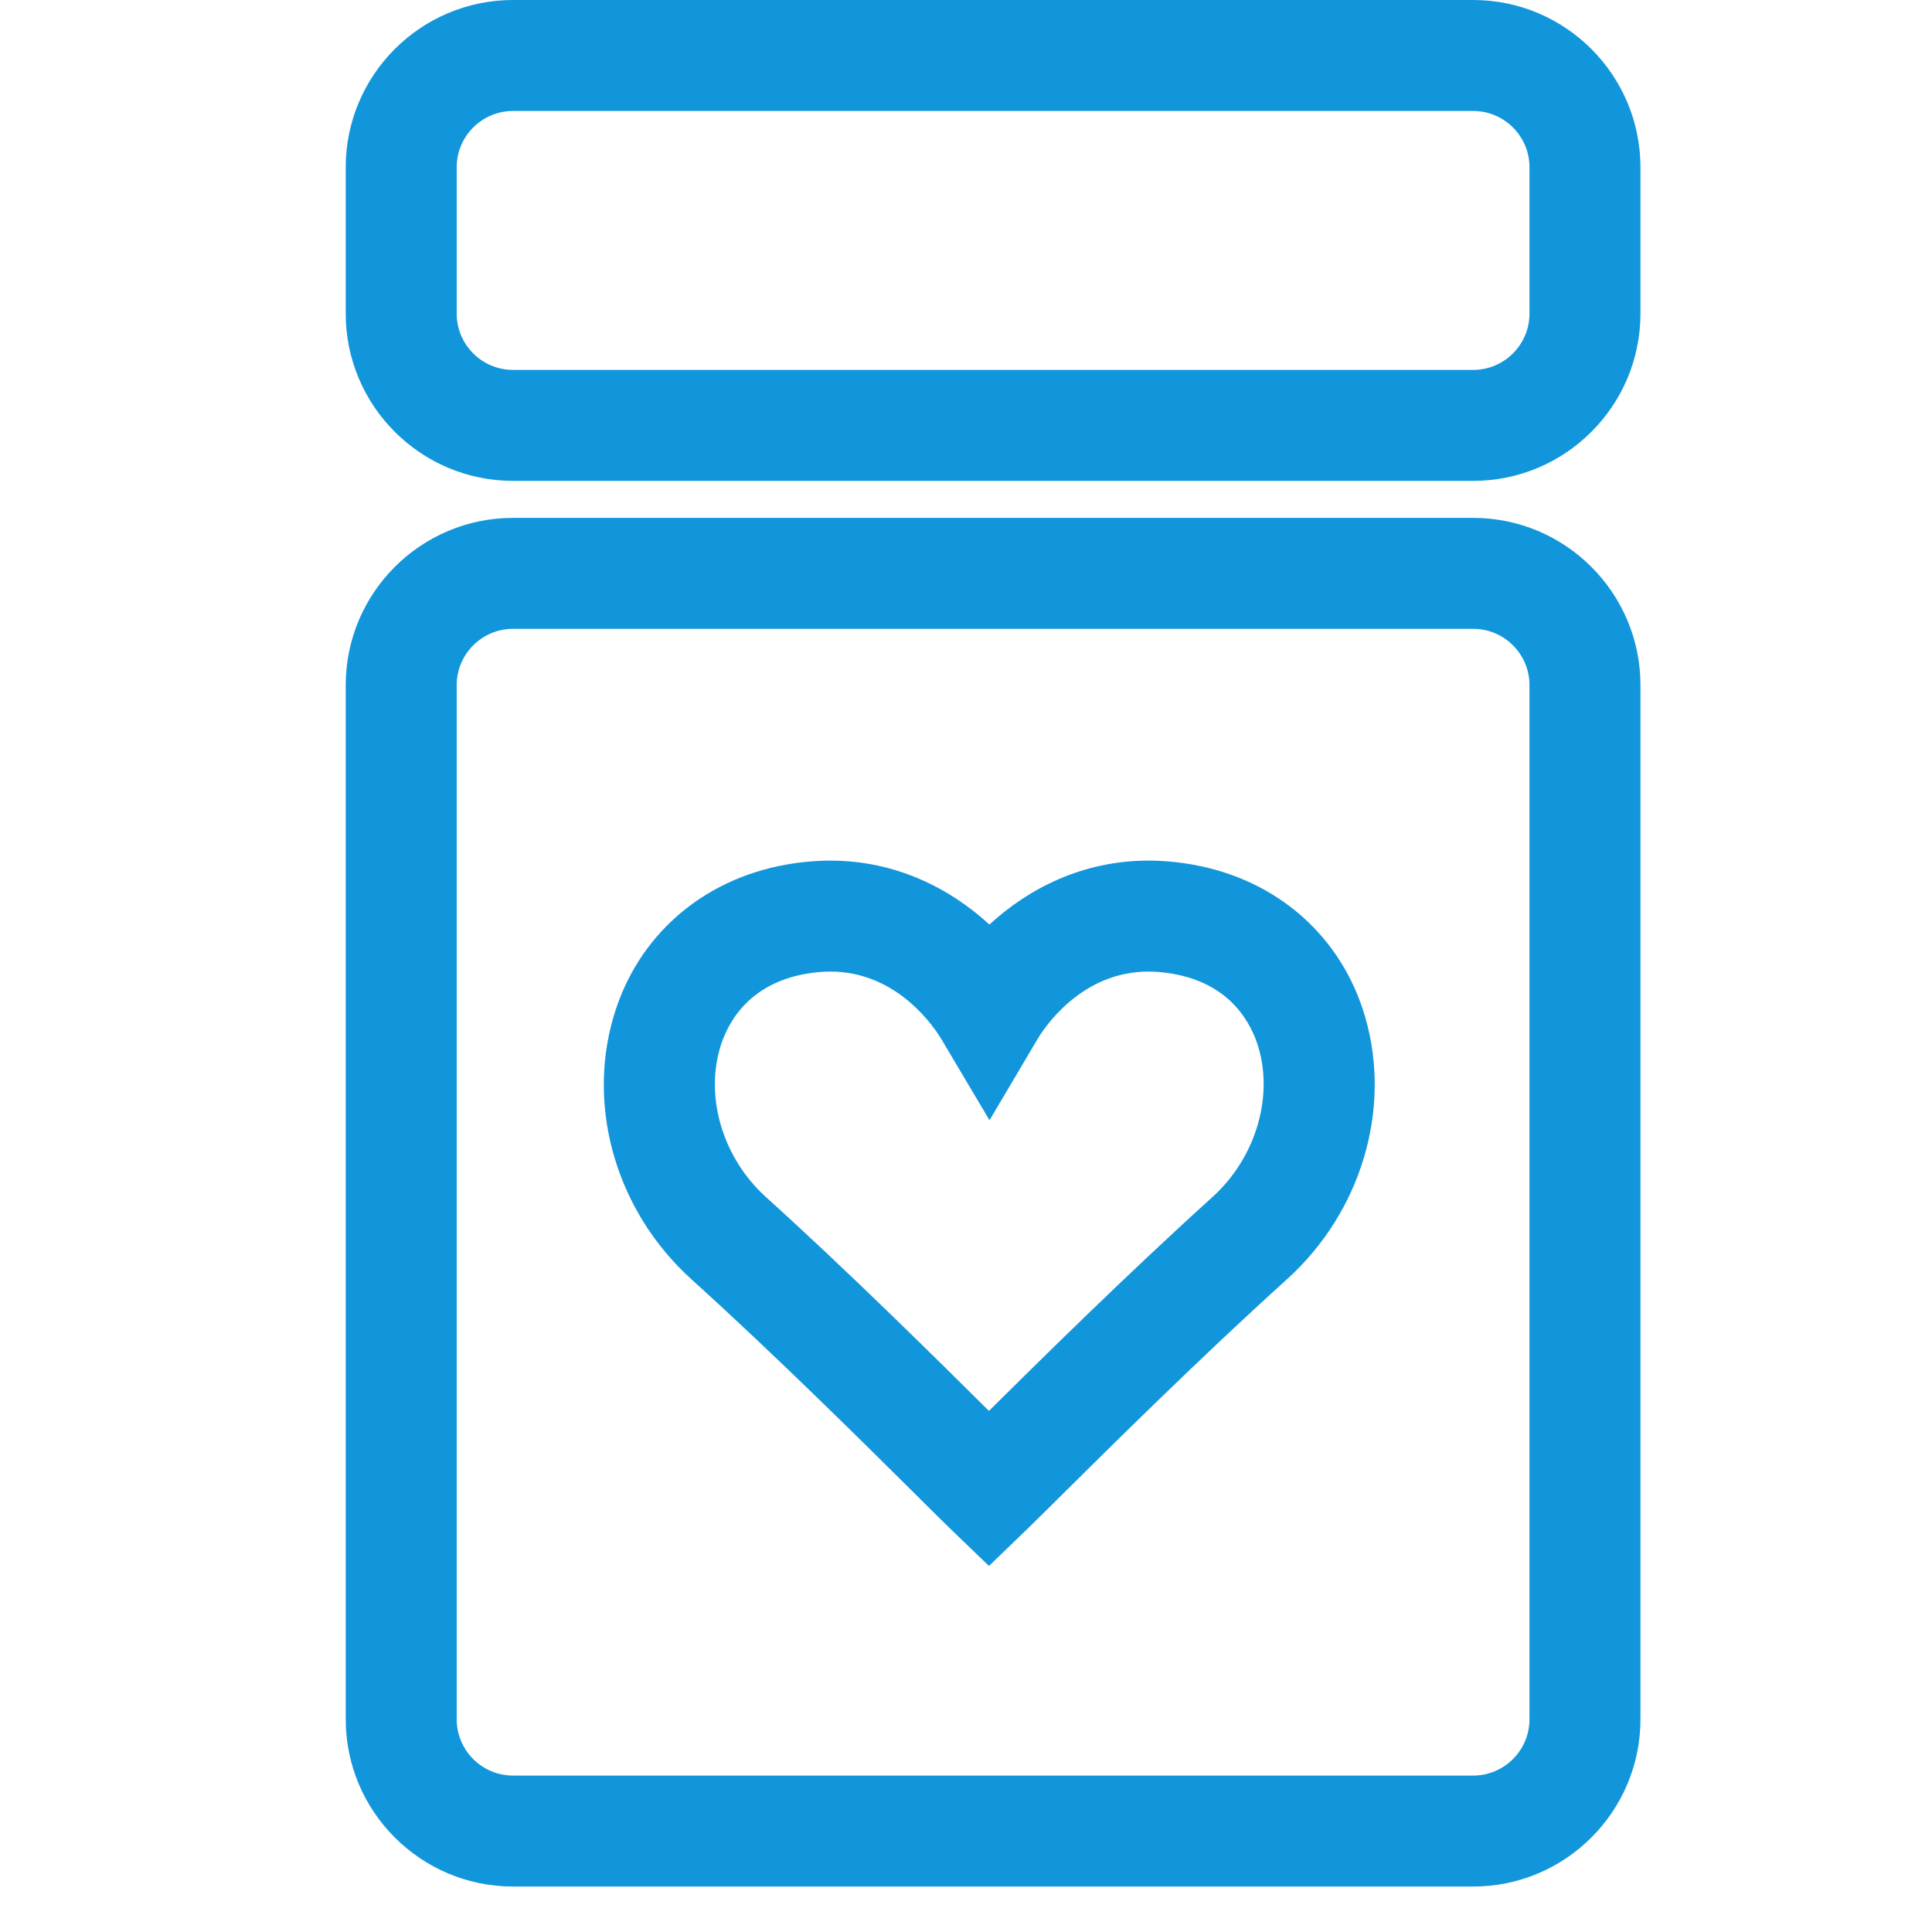 <?xml version="1.0" standalone="no"?><!DOCTYPE svg PUBLIC "-//W3C//DTD SVG 1.1//EN" "http://www.w3.org/Graphics/SVG/1.1/DTD/svg11.dtd"><svg t="1647260882583" class="icon" viewBox="0 0 1024 1024" version="1.1" xmlns="http://www.w3.org/2000/svg" p-id="4388" xmlns:xlink="http://www.w3.org/1999/xlink" width="200" height="200"><defs><style type="text/css"></style></defs><path d="M780.802 0 271.913 0c-48.902 0-88.673 39.768-88.673 88.646l0 77.581c0 48.882 39.771 88.648 88.673 88.648l508.89 0c48.902 0 88.671-39.767 88.671-88.648L869.473 88.646C869.472 39.768 829.705 0 780.802 0zM810.651 166.227c0 16.447-13.383 29.83-29.85 29.83L271.913 196.057c-16.469 0-29.853-13.384-29.853-29.83L242.06 88.646c0-16.446 13.383-29.83 29.853-29.83l508.89 0c16.466 0 29.85 13.385 29.85 29.83L810.652 166.227zM780.802 274.484 271.913 274.484c-48.902 0-88.673 39.763-88.673 88.645l0 548.13c0 48.882 39.771 88.648 88.673 88.648l508.89 0c48.902 0 88.671-39.767 88.671-88.648L869.473 363.128C869.472 314.246 829.705 274.484 780.802 274.484zM810.651 911.258c0 16.448-13.383 29.83-29.85 29.83L271.913 941.088c-16.469 0-29.853-13.384-29.853-29.83L242.06 363.128c0-16.445 13.383-29.83 29.853-29.83l508.89 0c16.466 0 29.85 13.386 29.85 29.83L810.652 911.258zM631.76 458.191c-7.752-1.359-15.508-2.05-23.07-2.05-34.811 0-63.494 14.772-84.287 33.89-20.794-19.118-49.495-33.89-84.263-33.89-7.565 0-15.321 0.691-23.074 2.05-45.263 7.928-79.671 38.301-92.06 81.265-14.054 48.737 2.22 103.134 41.453 138.582 44.384 40.113 93.611 88.991 120.052 115.26 7.906 7.869 13.899 13.808 17.232 17.021l20.429 19.665 20.391-19.665c3.218-3.1 8.788-8.634 16.163-15.929 26.267-26.076 75.19-74.613 121.391-116.352 39.291-35.525 55.601-89.998 41.531-138.771C711.279 496.405 676.93 466.097 631.76 458.191zM642.675 634.405c-44.46 40.187-91.007 86.117-118.519 113.401-27.514-27.34-74.904-74.227-118.254-113.401-22.324-20.171-32.128-51.781-24.372-78.655 3.579-12.435 14.283-34.128 45.684-39.622 4.424-0.776 8.77-1.169 12.926-1.169 35.765 0 55.41 30.079 58.989 36.112l25.334 42.687 25.273-42.726c3.562-6.021 23.149-36.072 58.956-36.072 4.154 0 8.499 0.394 12.924 1.169 31.286 5.477 41.951 27.064 45.512 39.441C674.9 582.478 665.057 614.165 642.675 634.405z" p-id="4389" fill="#1296db"></path></svg>